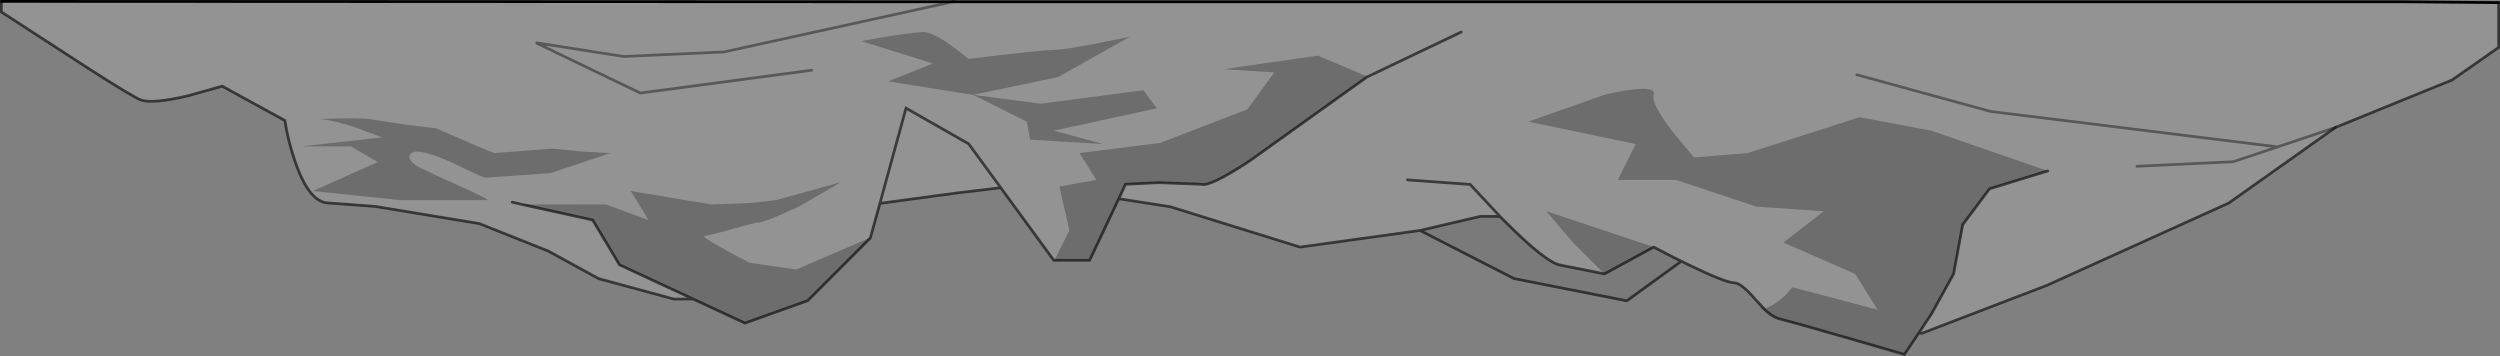 <?xml version="1.0" encoding="UTF-8" standalone="no"?>
<svg xmlns:xlink="http://www.w3.org/1999/xlink" height="129.6px" width="909.6px" xmlns="http://www.w3.org/2000/svg">
  <rect width="100%" height="100%" fill="#808080" stroke="none"/>
  <g transform="matrix(1.0, 0.0, 0.0, 1.0, 0.5, 0.5)">
    <path d="M908.6 0.45 L908.6 16.75 891.65 28.6 849.25 45.85 828.2 52.95 812.0 58.35 777.0 60.0 812.0 58.35 828.2 52.95 849.25 45.85 810.45 73.35 744.3 103.3 698.65 120.8 697.7 120.55 702.2 113.8 710.3 99.15 713.6 81.25 723.35 68.2 744.55 61.7 702.2 47.05 676.1 42.15 635.4 55.2 615.85 56.8 607.9 47.25 Q600.15 37.05 601.2 34.0 602.2 30.95 592.85 32.15 588.15 32.8 583.25 34.0 L555.6 43.75 594.65 51.9 588.15 64.95 609.35 64.95 638.65 74.7 663.1 76.35 648.4 87.75 674.5 99.15 682.65 112.2 651.7 104.05 648.75 107.25 Q645.1 110.6 641.4 111.9 L638.05 108.3 Q632.95 102.4 630.5 102.4 627.45 102.4 614.0 95.9 L611.25 94.55 Q606.05 92.0 601.2 89.4 L562.1 76.35 571.85 87.75 583.25 99.15 567.0 95.9 Q561.9 94.85 547.65 80.65 L545.25 78.25 538.2 78.2 516.15 83.35 472.5 89.4 425.25 74.7 406.55 71.8 409.0 66.55 421.0 65.95 436.65 66.55 Q439.7 67.55 453.95 58.2 L496.95 27.45 497.1 27.4 479.0 19.75 444.8 24.65 463.15 25.85 453.35 39.3 421.6 51.5 392.3 55.2 398.4 64.95 384.95 67.4 388.6 83.3 383.15 94.2 382.9 94.2 363.65 67.85 363.6 67.8 347.3 69.75 319.65 73.5 329.15 38.85 351.95 51.85 363.65 67.85 351.95 51.85 329.15 38.85 319.65 73.5 319.6 73.7 316.2 85.95 289.25 97.55 272.15 95.1 Q253.45 85.3 255.85 85.3 257.1 85.3 265.65 82.9 274.2 80.45 275.4 80.45 276.95 80.45 283.65 77.6 L290.05 74.7 305.55 65.75 281.95 72.3 272.25 73.4 258.3 73.9 229.0 69.0 235.5 79.6 220.05 73.9 189.3 73.85 185.85 73.05 189.3 73.85 215.15 79.55 224.9 95.85 251.7 108.3 244.65 108.3 217.25 100.85 199.0 90.85 173.9 80.85 136.0 74.6 119.15 73.35 Q112.05 73.35 106.9 58.35 104.3 50.85 103.15 43.35 L80.35 30.85 68.1 34.3 Q55.0 37.4 50.7 35.85 48.05 34.9 31.45 24.25 L0.0 3.85 0.0 0.0 345.55 0.15 346.55 0.05 346.1 0.15 874.05 0.15 908.6 0.45 M294.85 25.05 L232.45 33.35 194.45 15.05 226.4 20.05 262.9 18.4 346.1 0.15 262.9 18.4 226.4 20.05 194.45 15.05 232.45 33.35 294.85 25.05 M675.1 26.7 L723.75 40.05 828.2 52.95 723.75 40.05 675.1 26.7 M531.15 11.15 Q514.15 19.25 497.1 27.4 514.15 19.25 531.15 11.15 M511.6 64.95 L534.4 66.6 543.95 76.85 545.25 78.25 543.95 76.85 534.4 66.6 511.6 64.95 M353.6 34.0 L384.55 27.5 410.6 12.85 398.6 15.3 Q385.95 17.7 382.9 17.7 378.05 17.7 351.95 20.95 L345.65 16.1 Q338.75 11.2 335.7 11.2 330.8 11.2 312.9 14.45 L338.95 22.6 322.65 29.1 353.6 34.0 373.15 43.8 374.3 50.3 400.85 51.9 382.9 47.05 420.4 38.9 415.5 32.35 378.05 37.25 353.6 34.0 M200.5 53.55 L189.9 54.4 179.3 55.2 Q176.85 54.35 158.15 46.2 L147.55 44.9 134.5 42.95 Q131.6 42.25 115.7 42.8 120.5 43.15 128.2 45.65 L138.6 49.5 109.25 52.75 127.2 52.75 136.95 58.45 113.35 69.0 145.1 72.3 176.85 72.3 Q177.9 72.3 168.1 67.8 L158.15 63.3 152.15 60.45 Q146.65 57.25 149.2 55.2 151.65 53.2 163.55 58.45 175.25 64.15 176.05 64.15 L199.65 62.5 221.65 55.2 212.0 54.7 200.5 53.55" fill="#ffffff" fill-opacity="0.149" fill-rule="evenodd" stroke="none"/>
    <path d="M641.4 111.9 Q645.1 110.6 648.75 107.25 L651.7 104.05 682.65 112.2 674.5 99.15 648.4 87.75 663.1 76.35 638.65 74.7 609.35 64.95 588.15 64.95 594.65 51.9 555.6 43.75 583.25 34.0 Q588.15 32.8 592.85 32.15 602.2 30.95 601.2 34.0 600.15 37.05 607.9 47.25 L615.85 56.8 635.4 55.2 676.1 42.15 702.2 47.05 744.55 61.7 723.35 68.2 713.6 81.25 710.3 99.15 702.2 113.8 697.7 120.55 692.4 128.45 672.05 122.55 Q650.85 116.45 646.8 115.45 L646.7 115.45 646.15 115.25 Q643.9 114.4 641.3 111.9 L641.4 111.9 M601.2 89.4 L583.25 99.15 571.85 87.75 562.1 76.35 601.2 89.4 M497.1 27.4 L496.95 27.45 453.95 58.2 Q439.7 67.55 436.65 66.55 L421.0 65.95 409.0 66.55 406.55 71.8 395.95 94.2 383.15 94.2 388.6 83.3 384.95 67.4 398.4 64.95 392.3 55.2 421.6 51.5 453.35 39.3 463.15 25.85 444.8 24.65 479.0 19.75 497.1 27.4 M353.6 34.0 L378.05 37.25 415.5 32.35 420.4 38.9 382.9 47.05 400.85 51.9 374.3 50.3 373.15 43.8 353.6 34.0 322.65 29.1 338.95 22.6 312.9 14.45 Q330.8 11.2 335.7 11.2 338.75 11.2 345.65 16.1 L351.95 20.95 Q378.05 17.7 382.9 17.7 385.95 17.7 398.6 15.3 L410.6 12.85 384.55 27.5 353.6 34.0 M316.2 85.95 L316.15 86.1 293.35 108.9 270.55 117.05 251.7 108.3 224.9 95.85 215.15 79.55 189.3 73.85 220.05 73.9 235.5 79.6 229.0 69.0 258.3 73.9 272.25 73.4 281.95 72.3 305.55 65.75 290.05 74.7 283.65 77.6 Q276.95 80.45 275.4 80.45 274.2 80.45 265.65 82.9 257.1 85.3 255.85 85.3 253.45 85.3 272.15 95.1 L289.25 97.55 316.2 85.95 M200.5 53.55 L212.0 54.7 221.65 55.2 199.65 62.5 176.05 64.15 Q175.25 64.15 163.55 58.45 151.65 53.2 149.2 55.2 146.65 57.25 152.15 60.45 L158.15 63.3 168.1 67.8 Q177.9 72.3 176.85 72.3 L145.1 72.3 113.35 69.0 136.95 58.45 127.2 52.75 109.25 52.75 138.6 49.5 128.2 45.65 Q120.5 43.15 115.7 42.8 131.6 42.25 134.5 42.95 L147.55 44.9 158.15 46.2 Q176.85 54.35 179.3 55.2 L189.9 54.4 200.5 53.55" fill="#000000" fill-opacity="0.149" fill-rule="evenodd" stroke="none"/>
    <path d="M601.2 89.4 Q606.05 92.0 611.25 94.55 L591.4 108.95 550.35 100.85 516.15 83.35 538.2 78.2 545.25 78.25 547.65 80.65 Q561.9 94.85 567.0 95.9 L583.25 99.15 601.2 89.4" fill="#000000" fill-opacity="0.047" fill-rule="evenodd" stroke="none"/>
    <path d="M849.25 45.85 L891.65 28.6 908.6 16.75 908.6 0.45 M697.7 120.55 L698.65 120.8 744.3 103.3 810.45 73.35 849.25 45.85 M641.4 111.9 L641.3 111.9 Q643.9 114.4 646.15 115.25 L646.7 115.45 646.8 115.45 Q650.85 116.45 672.05 122.55 L692.4 128.45 697.7 120.55 702.2 113.8 710.3 99.15 713.6 81.25 723.35 68.2 744.55 61.7 M611.25 94.55 L614.0 95.9 Q627.45 102.4 630.5 102.4 632.95 102.4 638.05 108.3 L641.4 111.9 M611.25 94.55 Q606.05 92.0 601.2 89.4 L583.25 99.15 567.0 95.9 Q561.9 94.85 547.65 80.65 L545.25 78.25 538.2 78.2 516.15 83.35 550.35 100.85 591.4 108.95 611.25 94.55 M406.55 71.8 L409.0 66.55 421.0 65.95 436.65 66.55 Q439.7 67.55 453.95 58.2 L496.95 27.45 497.1 27.4 Q514.15 19.25 531.15 11.15 M383.15 94.2 L395.95 94.2 406.55 71.8 425.25 74.7 472.5 89.4 516.15 83.35 M545.25 78.25 L543.95 76.85 534.4 66.6 511.6 64.95 M346.55 0.05 L346.1 0.15 M319.65 73.5 L347.3 69.75 363.6 67.8 M363.65 67.85 L351.95 51.85 329.15 38.85 319.65 73.5 M319.6 73.7 L316.2 85.95 316.15 86.1 293.35 108.9 270.55 117.05 251.7 108.3 244.65 108.3 217.25 100.85 199.0 90.85 173.9 80.85 136.0 74.6 119.15 73.35 Q112.05 73.35 106.9 58.35 104.3 50.85 103.15 43.35 L80.35 30.85 68.1 34.3 Q55.0 37.4 50.7 35.85 48.05 34.9 31.45 24.25 L0.0 3.85 0.0 0.0 M383.15 94.2 L382.9 94.2 363.65 67.85 M185.85 73.05 L189.3 73.85 215.15 79.55 224.9 95.85 251.7 108.3" fill="none" stroke="#000000" stroke-linecap="round" stroke-linejoin="miter-clip" stroke-miterlimit="4.0" stroke-opacity="0.6" stroke-width="1.0"/>
    <path d="M346.1 0.15 L262.9 18.4 226.4 20.05 194.45 15.05 232.45 33.35 294.85 25.05 M849.25 45.85 L828.2 52.95 812.0 58.35 777.0 60.0 M828.2 52.95 L723.75 40.05 675.1 26.7" fill="none" stroke="#000000" stroke-linecap="round" stroke-linejoin="miter-clip" stroke-miterlimit="4.0" stroke-opacity="0.4" stroke-width="1.0"/>
    <path d="M908.6 0.45 L874.05 0.15 346.1 0.15 M0.0 0.0 L345.55 0.15" fill="none" stroke="#000000" stroke-linecap="round" stroke-linejoin="miter-clip" stroke-miterlimit="4.0" stroke-width="1.0"/>
  </g>
</svg>

